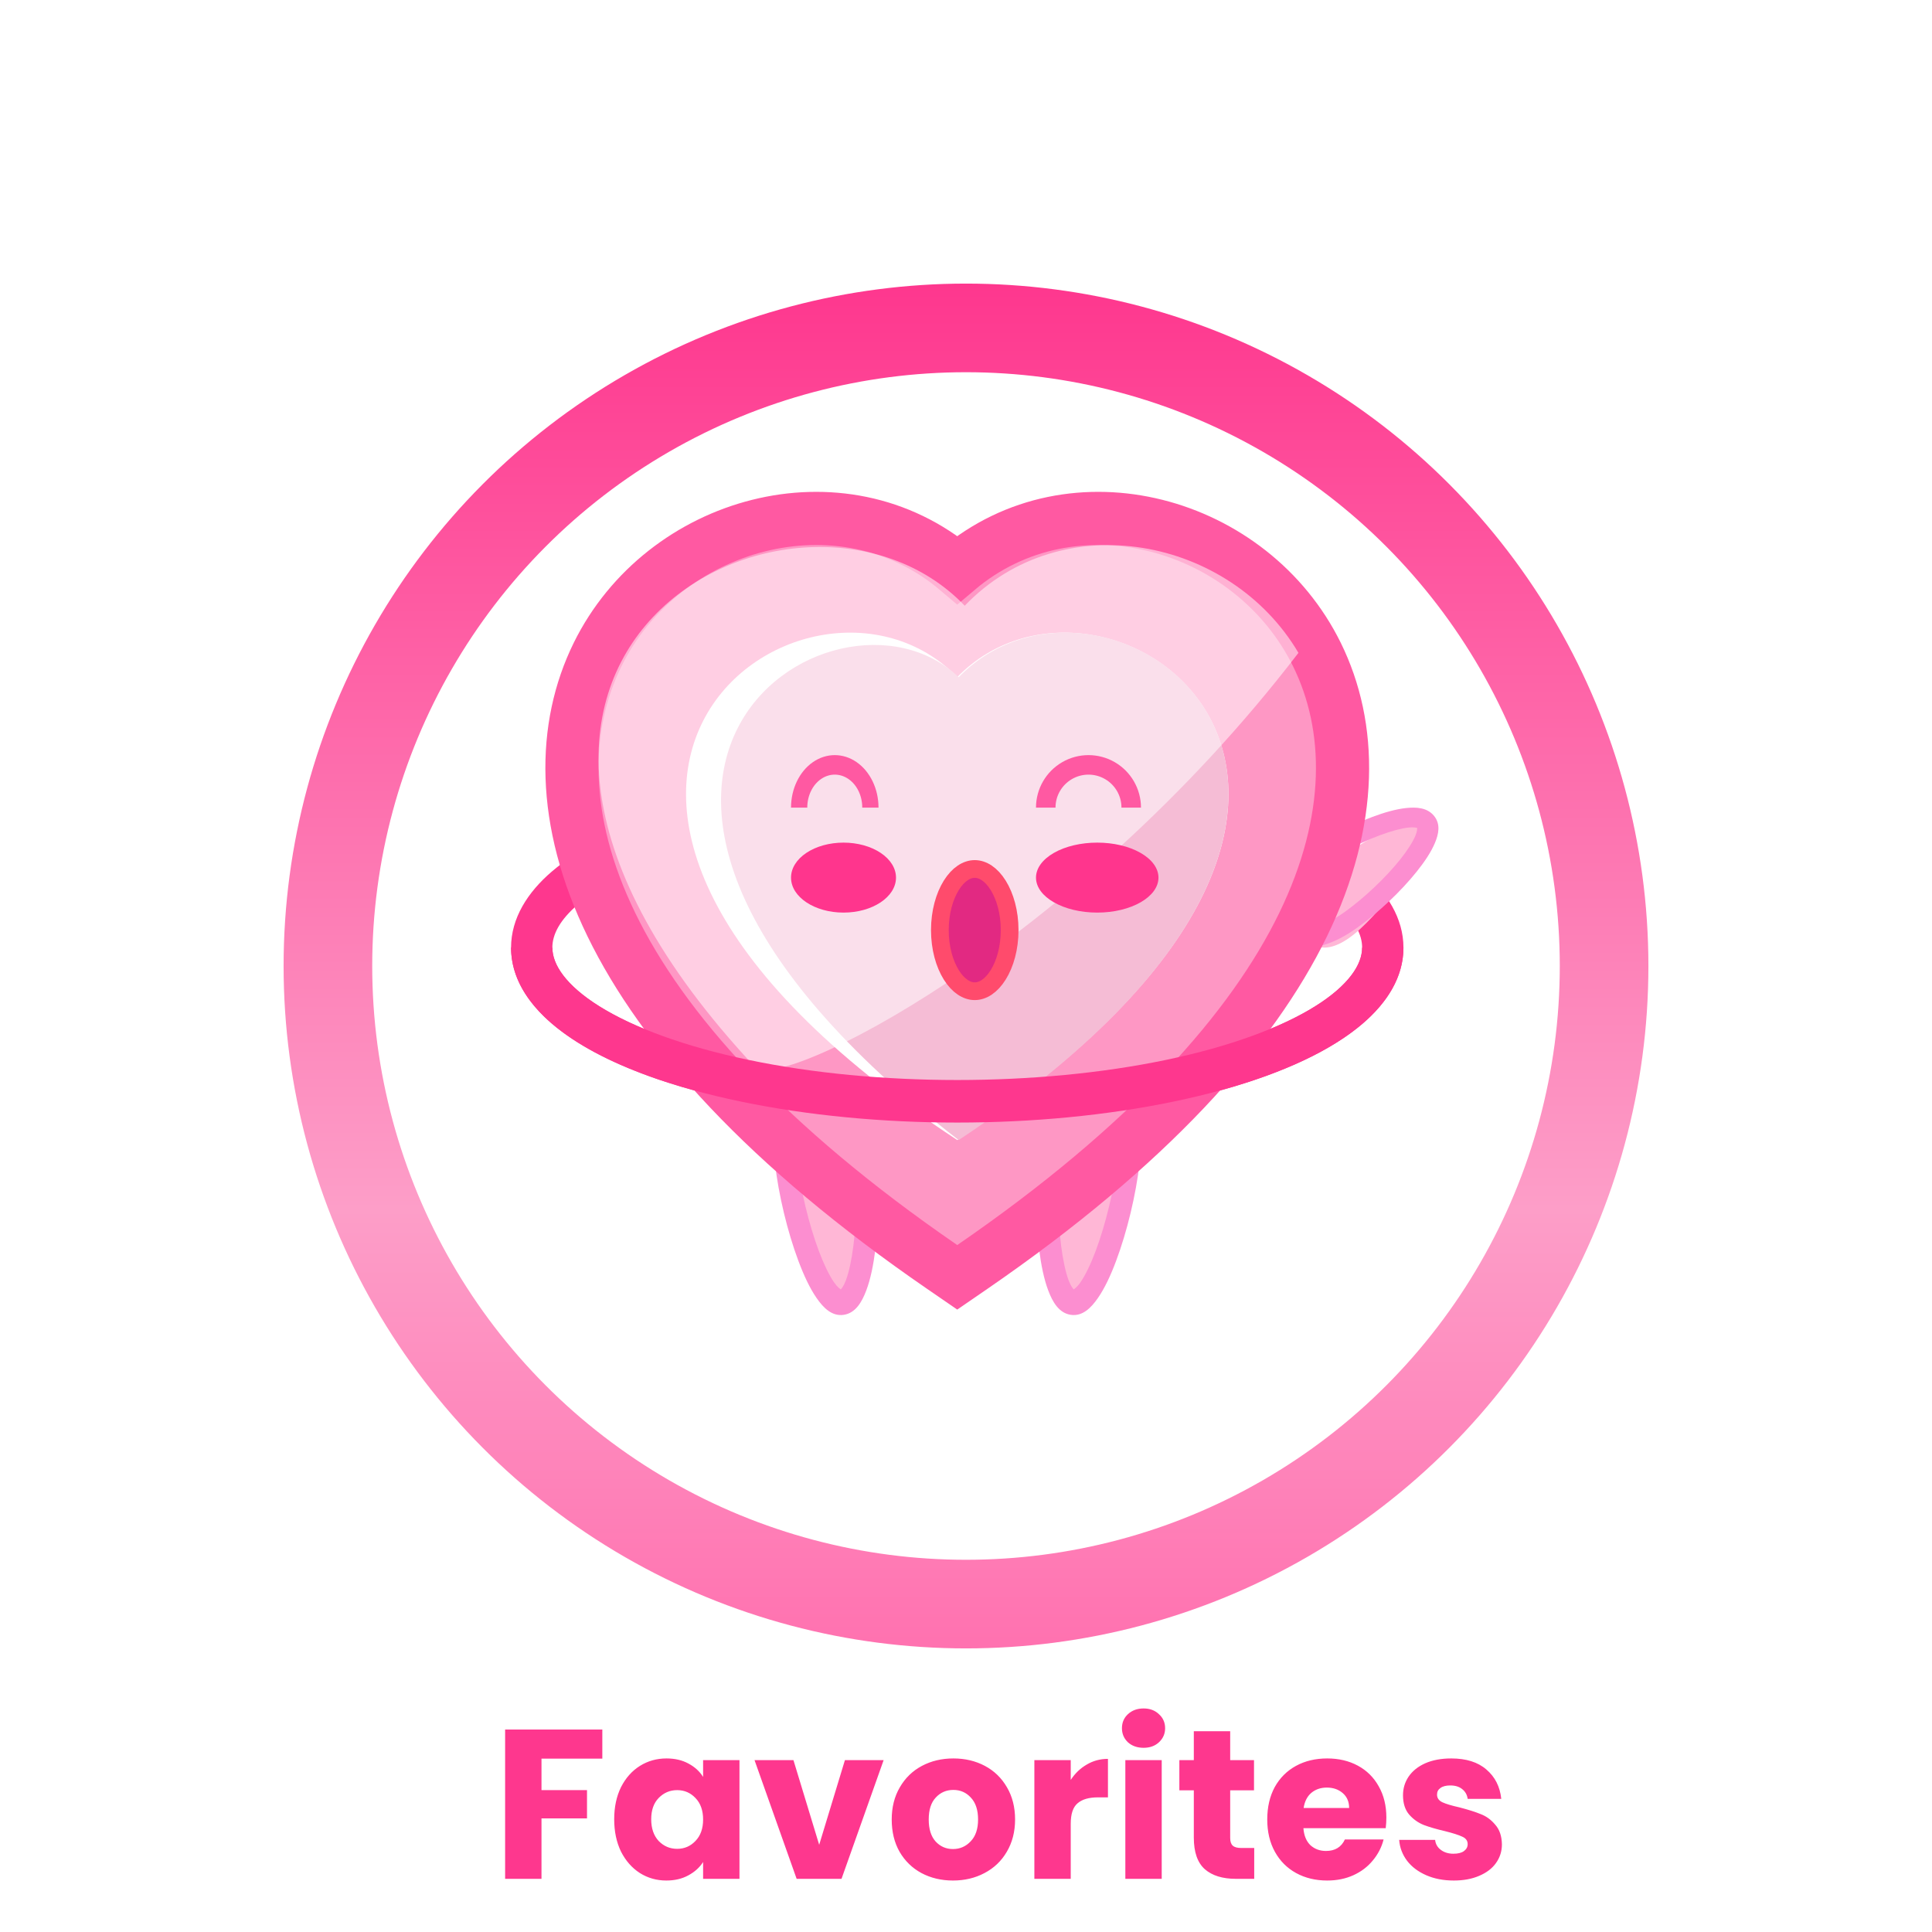 <svg width="109" height="109" viewBox="0 0 109 109" fill="none" xmlns="http://www.w3.org/2000/svg">
<path d="M40.457 58.776C38.114 56.864 35.384 53.314 36.123 52.289C36.863 51.264 40.792 53.151 43.135 55.063C45.477 56.976 45.154 58.455 44.606 59.215C44.059 59.974 42.8 60.689 40.457 58.776Z" fill="#FFB7D6"/>
<path d="M44.493 59.106C44.841 58.682 45.125 58.013 44.944 57.233C44.763 56.453 44.159 55.624 42.945 54.752C41.748 53.892 40.188 53.061 38.789 52.536C38.09 52.275 37.436 52.088 36.851 52.024C36.265 51.961 35.643 51.994 35.252 52.471C34.861 52.947 34.989 53.518 35.205 54.03C35.422 54.543 35.785 55.086 36.236 55.65C37.139 56.778 38.4 57.973 39.598 58.833C40.812 59.705 41.825 60.035 42.677 59.997C43.529 59.959 44.146 59.529 44.493 59.106ZM43.542 58.423C43.355 58.652 43.089 58.855 42.62 58.876C42.15 58.898 41.403 58.714 40.328 57.943C39.237 57.159 38.02 56.006 37.197 54.978C36.785 54.464 36.473 53.976 36.321 53.618C36.207 53.349 36.215 53.202 36.214 53.161C36.257 53.151 36.406 53.107 36.713 53.14C37.123 53.184 37.707 53.34 38.344 53.579C39.618 54.056 41.123 54.858 42.215 55.642C43.289 56.414 43.672 57.041 43.772 57.471C43.871 57.901 43.73 58.194 43.542 58.423Z" fill="#FC8ED0"/>
<g filter="url(#filter0_d_0_1)">
<circle cx="54.5" cy="50.5" r="38.5" fill="white"/>
<circle cx="54.5" cy="50.5" r="36" stroke="url(#paint0_linear_0_1)" stroke-width="5"/>
</g>
<path d="M54.006 43.59C47.266 43.59 41.163 44.565 36.643 46.199C34.383 47.015 32.515 47.991 31.14 49.165C29.765 50.34 28.833 51.804 28.833 53.462C28.833 55.119 29.765 56.584 31.14 57.758C32.515 58.933 34.384 59.908 36.643 60.724C41.163 62.357 47.266 63.333 54.006 63.333C60.747 63.333 66.849 62.358 71.369 60.724C73.629 59.907 75.498 58.933 76.873 57.758C78.248 56.583 79.18 55.118 79.18 53.462C79.18 51.804 78.248 50.34 76.873 49.165C75.498 47.991 73.629 47.015 71.369 46.199C66.85 44.566 60.747 43.59 54.006 43.59ZM54.006 45.983C60.525 45.983 66.427 46.95 70.596 48.456C72.681 49.21 74.328 50.104 75.383 51.005C76.437 51.906 76.849 52.723 76.849 53.462C76.849 54.2 76.437 55.019 75.383 55.919C74.328 56.82 72.681 57.715 70.596 58.468C66.427 59.975 60.525 60.941 54.006 60.941C47.487 60.941 41.586 59.975 37.416 58.468C35.331 57.715 33.684 56.82 32.63 55.919C31.576 55.019 31.163 54.2 31.163 53.462C31.163 52.724 31.575 51.906 32.63 51.005C33.684 50.104 35.332 49.21 37.416 48.456C41.586 46.949 47.487 45.983 54.006 45.983Z" fill="#FE378E"/>
<path d="M49.416 64.975C49.832 68.24 49.369 73.023 48.069 73.201C46.769 73.377 45.124 68.88 44.708 65.615C44.292 62.351 45.6 61.509 46.562 61.379C47.525 61.247 49 61.711 49.416 64.975Z" fill="#FFB7D6"/>
<path d="M46.016 60.396C45.424 60.485 44.687 60.849 44.204 61.705C43.722 62.562 43.513 63.819 43.722 65.631C43.928 67.417 44.424 69.482 45.043 71.135C45.353 71.961 45.689 72.682 46.071 73.233C46.453 73.785 46.939 74.28 47.604 74.18C48.27 74.079 48.626 73.458 48.871 72.812C49.115 72.167 49.276 71.371 49.388 70.481C49.612 68.702 49.623 66.56 49.417 64.774C49.208 62.963 48.722 61.81 48.062 61.125C47.402 60.441 46.607 60.308 46.016 60.396ZM46.179 61.816C46.498 61.768 46.856 61.809 47.219 62.185C47.583 62.562 47.99 63.358 48.175 64.961C48.362 66.589 48.351 68.656 48.148 70.278C48.045 71.089 47.892 71.792 47.72 72.244C47.592 72.582 47.471 72.708 47.439 72.746C47.4 72.719 47.254 72.633 47.053 72.344C46.786 71.959 46.478 71.325 46.195 70.572C45.631 69.065 45.152 67.072 44.964 65.444C44.78 63.841 44.993 62.952 45.258 62.48C45.524 62.008 45.86 61.864 46.179 61.816Z" fill="#FC8ED0"/>
<path d="M63.321 65.616C62.988 68.88 61.672 73.377 60.632 73.201C59.592 73.023 59.222 68.24 59.554 64.975C59.887 61.711 61.067 61.248 61.837 61.379C62.607 61.51 63.654 62.351 63.321 65.616Z" fill="#FFB7D6"/>
<path d="M61.998 60.397C61.407 60.308 60.611 60.441 59.951 61.125C59.291 61.81 58.805 62.963 58.596 64.774C58.39 66.56 58.401 68.702 58.625 70.481C58.737 71.371 58.898 72.167 59.142 72.812C59.387 73.458 59.743 74.079 60.409 74.18C61.074 74.28 61.56 73.784 61.942 73.233C62.324 72.682 62.661 71.962 62.97 71.135C63.589 69.482 64.086 67.416 64.291 65.631C64.5 63.819 64.291 62.562 63.809 61.705C63.327 60.849 62.589 60.486 61.998 60.397ZM61.834 61.816C62.154 61.864 62.49 62.008 62.755 62.48C63.021 62.952 63.234 63.841 63.049 65.444C62.861 67.072 62.383 69.065 61.818 70.571C61.536 71.325 61.228 71.958 60.96 72.343C60.76 72.633 60.614 72.718 60.575 72.746C60.543 72.707 60.422 72.582 60.293 72.243C60.123 71.792 59.968 71.088 59.866 70.278C59.662 68.655 59.652 66.589 59.84 64.961C60.024 63.358 60.431 62.562 60.795 62.185C61.157 61.808 61.515 61.768 61.834 61.816Z" fill="#FC8ED0"/>
<path d="M74.688 49.197C76.487 47.546 79.504 45.915 80.072 46.801C80.64 47.686 78.543 50.753 76.745 52.405C74.946 54.057 73.979 53.439 73.558 52.783C73.138 52.127 72.89 50.849 74.688 49.197Z" fill="#FFB7D6"/>
<path d="M71.782 52.579C72.125 52.997 72.734 53.421 73.575 53.459C74.416 53.497 75.416 53.17 76.615 52.309C77.797 51.461 79.043 50.282 79.934 49.168C80.379 48.611 80.737 48.075 80.951 47.569C81.165 47.063 81.291 46.499 80.905 46.029C80.519 45.558 79.905 45.526 79.327 45.588C78.749 45.651 78.103 45.835 77.413 46.094C76.033 46.611 74.493 47.432 73.311 48.28C72.112 49.141 71.516 49.96 71.338 50.73C71.159 51.5 71.439 52.161 71.782 52.579ZM72.722 51.904C72.536 51.679 72.397 51.389 72.495 50.965C72.593 50.541 72.971 49.921 74.032 49.16C75.11 48.386 76.595 47.594 77.853 47.123C78.482 46.887 79.059 46.733 79.463 46.689C79.766 46.656 79.913 46.701 79.956 46.71C79.954 46.751 79.962 46.896 79.85 47.161C79.7 47.515 79.392 47.996 78.986 48.504C78.173 49.519 76.972 50.657 75.894 51.431C74.833 52.193 74.096 52.373 73.632 52.353C73.169 52.331 72.907 52.13 72.722 51.904Z" fill="#FC8ED0"/>
<path d="M53.157 71.48L54.006 72.064L54.856 71.48C64.806 64.638 70.64 58.078 73.512 52.182C76.399 46.255 76.29 40.978 74.299 36.93C70.612 29.439 60.536 26.615 54.006 32.147C47.476 26.615 37.4 29.44 33.714 36.931C31.722 40.98 31.614 46.257 34.501 52.183C37.373 58.079 43.207 64.638 53.157 71.48Z" fill="#FE97C4" stroke="#FF59A2" stroke-width="3"/>
<path fill-rule="evenodd" clip-rule="evenodd" d="M54.007 38.2C62.495 29.494 83.719 44.729 54.007 64.321C24.294 44.731 45.518 29.494 54.007 38.2Z" fill="white"/>
<path fill-rule="evenodd" clip-rule="evenodd" d="M54.087 38.207C62.531 29.49 83.643 44.707 54.087 64.321C27.767 43.939 47.111 31.519 54.087 38.207Z" fill="#F5BCD5"/>
<path fill-rule="evenodd" clip-rule="evenodd" d="M54.428 34.174C59.93 28.436 69.422 30.328 73.256 36.833C60.516 53.463 43.75 61.771 42.573 60.179C20.784 36.833 45.162 24.509 54.428 34.174Z" fill="white" fill-opacity="0.53"/>
<path d="M44.628 45.564C44.628 44.507 45.099 43.528 45.862 42.999C46.625 42.47 47.567 42.47 48.33 42.999C49.093 43.528 49.564 44.507 49.564 45.564H48.647C48.647 44.898 48.352 44.285 47.871 43.952C47.391 43.62 46.801 43.62 46.321 43.952C45.84 44.285 45.545 44.898 45.545 45.564L44.628 45.564Z" fill="#FF59A2"/>
<path d="M58.449 45.564C58.449 44.507 59.014 43.528 59.93 42.999C60.845 42.47 61.976 42.47 62.891 42.999C63.806 43.528 64.372 44.507 64.372 45.564H63.271C63.271 44.898 62.917 44.285 62.341 43.953C61.765 43.62 61.057 43.62 60.48 43.953C59.904 44.286 59.55 44.898 59.55 45.564H58.449Z" fill="#FF59A2"/>
<path d="M65.359 49.513C65.359 50.603 63.812 51.487 61.904 51.487C59.996 51.487 58.449 50.603 58.449 49.513C58.449 48.989 58.813 48.487 59.461 48.117C60.109 47.746 60.988 47.539 61.904 47.539C62.821 47.539 63.7 47.746 64.347 48.117C64.995 48.487 65.359 48.989 65.359 49.513Z" fill="#FF358D"/>
<path d="M50.551 49.513C50.551 50.603 49.225 51.487 47.59 51.487C45.954 51.487 44.628 50.603 44.628 49.513C44.628 48.989 44.94 48.487 45.495 48.117C46.051 47.746 46.804 47.539 47.59 47.539C48.375 47.539 49.128 47.746 49.684 48.117C50.239 48.487 50.551 48.989 50.551 49.513Z" fill="#FF358D"/>
<path d="M56.962 52.475C56.962 53.486 56.704 54.379 56.315 55.002C55.921 55.632 55.44 55.923 54.993 55.923C54.547 55.923 54.066 55.632 53.672 55.002C53.283 54.379 53.026 53.486 53.026 52.475C53.026 51.463 53.283 50.571 53.672 49.947C54.066 49.317 54.547 49.026 54.993 49.026C55.441 49.026 55.921 49.317 56.315 49.947C56.704 50.571 56.962 51.463 56.962 52.475Z" fill="#E22982" stroke="#FF4B6C"/>
<path d="M28.833 53.461C28.833 55.615 30.36 57.412 32.608 58.818C34.857 60.225 37.965 61.349 41.77 62.143C49.382 63.73 58.632 63.73 66.242 62.143C70.048 61.349 73.156 60.225 75.404 58.818C77.653 57.412 79.18 55.615 79.18 53.461H76.849C76.849 54.406 76.088 55.589 74.192 56.776C72.295 57.962 69.401 59.043 65.778 59.799C58.533 61.31 49.48 61.31 42.235 59.799C38.612 59.043 35.718 57.962 33.822 56.776C31.925 55.589 31.164 54.406 31.164 53.461H28.833Z" fill="#FE378E"/>
<path d="M33.982 97.576V99.22H30.55V100.996H33.118V102.592H30.55V106H28.498V97.576H33.982ZM34.652 102.64C34.652 101.952 34.78 101.348 35.036 100.828C35.3 100.308 35.656 99.908 36.104 99.628C36.552 99.348 37.052 99.208 37.604 99.208C38.076 99.208 38.488 99.304 38.84 99.496C39.2 99.688 39.476 99.94 39.668 100.252V99.304H41.72V106H39.668V105.052C39.468 105.364 39.188 105.616 38.828 105.808C38.476 106 38.064 106.096 37.592 106.096C37.048 106.096 36.552 105.956 36.104 105.676C35.656 105.388 35.3 104.984 35.036 104.464C34.78 103.936 34.652 103.328 34.652 102.64ZM39.668 102.652C39.668 102.14 39.524 101.736 39.236 101.44C38.956 101.144 38.612 100.996 38.204 100.996C37.796 100.996 37.448 101.144 37.16 101.44C36.88 101.728 36.74 102.128 36.74 102.64C36.74 103.152 36.88 103.56 37.16 103.864C37.448 104.16 37.796 104.308 38.204 104.308C38.612 104.308 38.956 104.16 39.236 103.864C39.524 103.568 39.668 103.164 39.668 102.652ZM46.217 104.08L47.669 99.304H49.853L47.477 106H44.945L42.569 99.304H44.765L46.217 104.08ZM53.765 106.096C53.109 106.096 52.517 105.956 51.989 105.676C51.469 105.396 51.057 104.996 50.753 104.476C50.457 103.956 50.309 103.348 50.309 102.652C50.309 101.964 50.461 101.36 50.765 100.84C51.069 100.312 51.485 99.908 52.013 99.628C52.541 99.348 53.133 99.208 53.789 99.208C54.445 99.208 55.037 99.348 55.565 99.628C56.093 99.908 56.509 100.312 56.813 100.84C57.117 101.36 57.269 101.964 57.269 102.652C57.269 103.34 57.113 103.948 56.801 104.476C56.497 104.996 56.077 105.396 55.541 105.676C55.013 105.956 54.421 106.096 53.765 106.096ZM53.765 104.32C54.157 104.32 54.489 104.176 54.761 103.888C55.041 103.6 55.181 103.188 55.181 102.652C55.181 102.116 55.045 101.704 54.773 101.416C54.509 101.128 54.181 100.984 53.789 100.984C53.389 100.984 53.057 101.128 52.793 101.416C52.529 101.696 52.397 102.108 52.397 102.652C52.397 103.188 52.525 103.6 52.781 103.888C53.045 104.176 53.373 104.32 53.765 104.32ZM60.409 100.42C60.649 100.052 60.949 99.764 61.309 99.556C61.669 99.34 62.069 99.232 62.509 99.232V101.404H61.945C61.433 101.404 61.049 101.516 60.793 101.74C60.537 101.956 60.409 102.34 60.409 102.892V106H58.357V99.304H60.409V100.42ZM64.522 98.608C64.162 98.608 63.866 98.504 63.634 98.296C63.41 98.08 63.298 97.816 63.298 97.504C63.298 97.184 63.41 96.92 63.634 96.712C63.866 96.496 64.162 96.388 64.522 96.388C64.874 96.388 65.162 96.496 65.386 96.712C65.618 96.92 65.734 97.184 65.734 97.504C65.734 97.816 65.618 98.08 65.386 98.296C65.162 98.504 64.874 98.608 64.522 98.608ZM65.542 99.304V106H63.49V99.304H65.542ZM70.761 104.26V106H69.717C68.973 106 68.393 105.82 67.977 105.46C67.561 105.092 67.353 104.496 67.353 103.672V101.008H66.537V99.304H67.353V97.672H69.405V99.304H70.749V101.008H69.405V103.696C69.405 103.896 69.453 104.04 69.549 104.128C69.645 104.216 69.805 104.26 70.029 104.26H70.761ZM78.216 102.544C78.216 102.736 78.204 102.936 78.18 103.144H73.536C73.568 103.56 73.7 103.88 73.932 104.104C74.172 104.32 74.464 104.428 74.808 104.428C75.32 104.428 75.676 104.212 75.876 103.78H78.06C77.948 104.22 77.744 104.616 77.448 104.968C77.16 105.32 76.796 105.596 76.356 105.796C75.916 105.996 75.424 106.096 74.88 106.096C74.224 106.096 73.64 105.956 73.128 105.676C72.616 105.396 72.216 104.996 71.928 104.476C71.64 103.956 71.496 103.348 71.496 102.652C71.496 101.956 71.636 101.348 71.916 100.828C72.204 100.308 72.604 99.908 73.116 99.628C73.628 99.348 74.216 99.208 74.88 99.208C75.528 99.208 76.104 99.344 76.608 99.616C77.112 99.888 77.504 100.276 77.784 100.78C78.072 101.284 78.216 101.872 78.216 102.544ZM76.116 102.004C76.116 101.652 75.996 101.372 75.756 101.164C75.516 100.956 75.216 100.852 74.856 100.852C74.512 100.852 74.22 100.952 73.98 101.152C73.748 101.352 73.604 101.636 73.548 102.004H76.116ZM82.023 106.096C81.439 106.096 80.919 105.996 80.463 105.796C80.007 105.596 79.647 105.324 79.383 104.98C79.119 104.628 78.971 104.236 78.939 103.804H80.967C80.991 104.036 81.099 104.224 81.291 104.368C81.483 104.512 81.719 104.584 81.999 104.584C82.255 104.584 82.451 104.536 82.587 104.44C82.731 104.336 82.803 104.204 82.803 104.044C82.803 103.852 82.703 103.712 82.503 103.624C82.303 103.528 81.979 103.424 81.531 103.312C81.051 103.2 80.651 103.084 80.331 102.964C80.011 102.836 79.735 102.64 79.503 102.376C79.271 102.104 79.155 101.74 79.155 101.284C79.155 100.9 79.259 100.552 79.467 100.24C79.683 99.92 79.995 99.668 80.403 99.484C80.819 99.3 81.311 99.208 81.879 99.208C82.719 99.208 83.379 99.416 83.859 99.832C84.347 100.248 84.627 100.8 84.699 101.488H82.803C82.771 101.256 82.667 101.072 82.491 100.936C82.323 100.8 82.099 100.732 81.819 100.732C81.579 100.732 81.395 100.78 81.267 100.876C81.139 100.964 81.075 101.088 81.075 101.248C81.075 101.44 81.175 101.584 81.375 101.68C81.583 101.776 81.903 101.872 82.335 101.968C82.831 102.096 83.235 102.224 83.547 102.352C83.859 102.472 84.131 102.672 84.363 102.952C84.603 103.224 84.727 103.592 84.735 104.056C84.735 104.448 84.623 104.8 84.399 105.112C84.183 105.416 83.867 105.656 83.451 105.832C83.043 106.008 82.567 106.096 82.023 106.096Z" fill="#FE378E"/>
<defs>
<filter id="filter0_d_0_1" x="0" y="0" width="109" height="109" filterUnits="userSpaceOnUse" color-interpolation-filters="sRGB">
<feFlood flood-opacity="0" result="BackgroundImageFix"/>
<feColorMatrix in="SourceAlpha" type="matrix" values="0 0 0 0 0 0 0 0 0 0 0 0 0 0 0 0 0 0 127 0" result="hardAlpha"/>
<feOffset dy="4"/>
<feGaussianBlur stdDeviation="8"/>
<feComposite in2="hardAlpha" operator="out"/>
<feColorMatrix type="matrix" values="0 0 0 0 0 0 0 0 0 0 0 0 0 0 0 0 0 0 0.25 0"/>
<feBlend mode="normal" in2="BackgroundImageFix" result="effect1_dropShadow_0_1"/>
<feBlend mode="normal" in="SourceGraphic" in2="effect1_dropShadow_0_1" result="shape"/>
</filter>
<linearGradient id="paint0_linear_0_1" x1="54.5" y1="12" x2="54.5" y2="89" gradientUnits="userSpaceOnUse">
<stop stop-color="#FE378E"/>
<stop offset="0.678" stop-color="#FD9EC8"/>
<stop offset="0.995" stop-color="#FF72B0"/>
</linearGradient>
</defs>
</svg>
